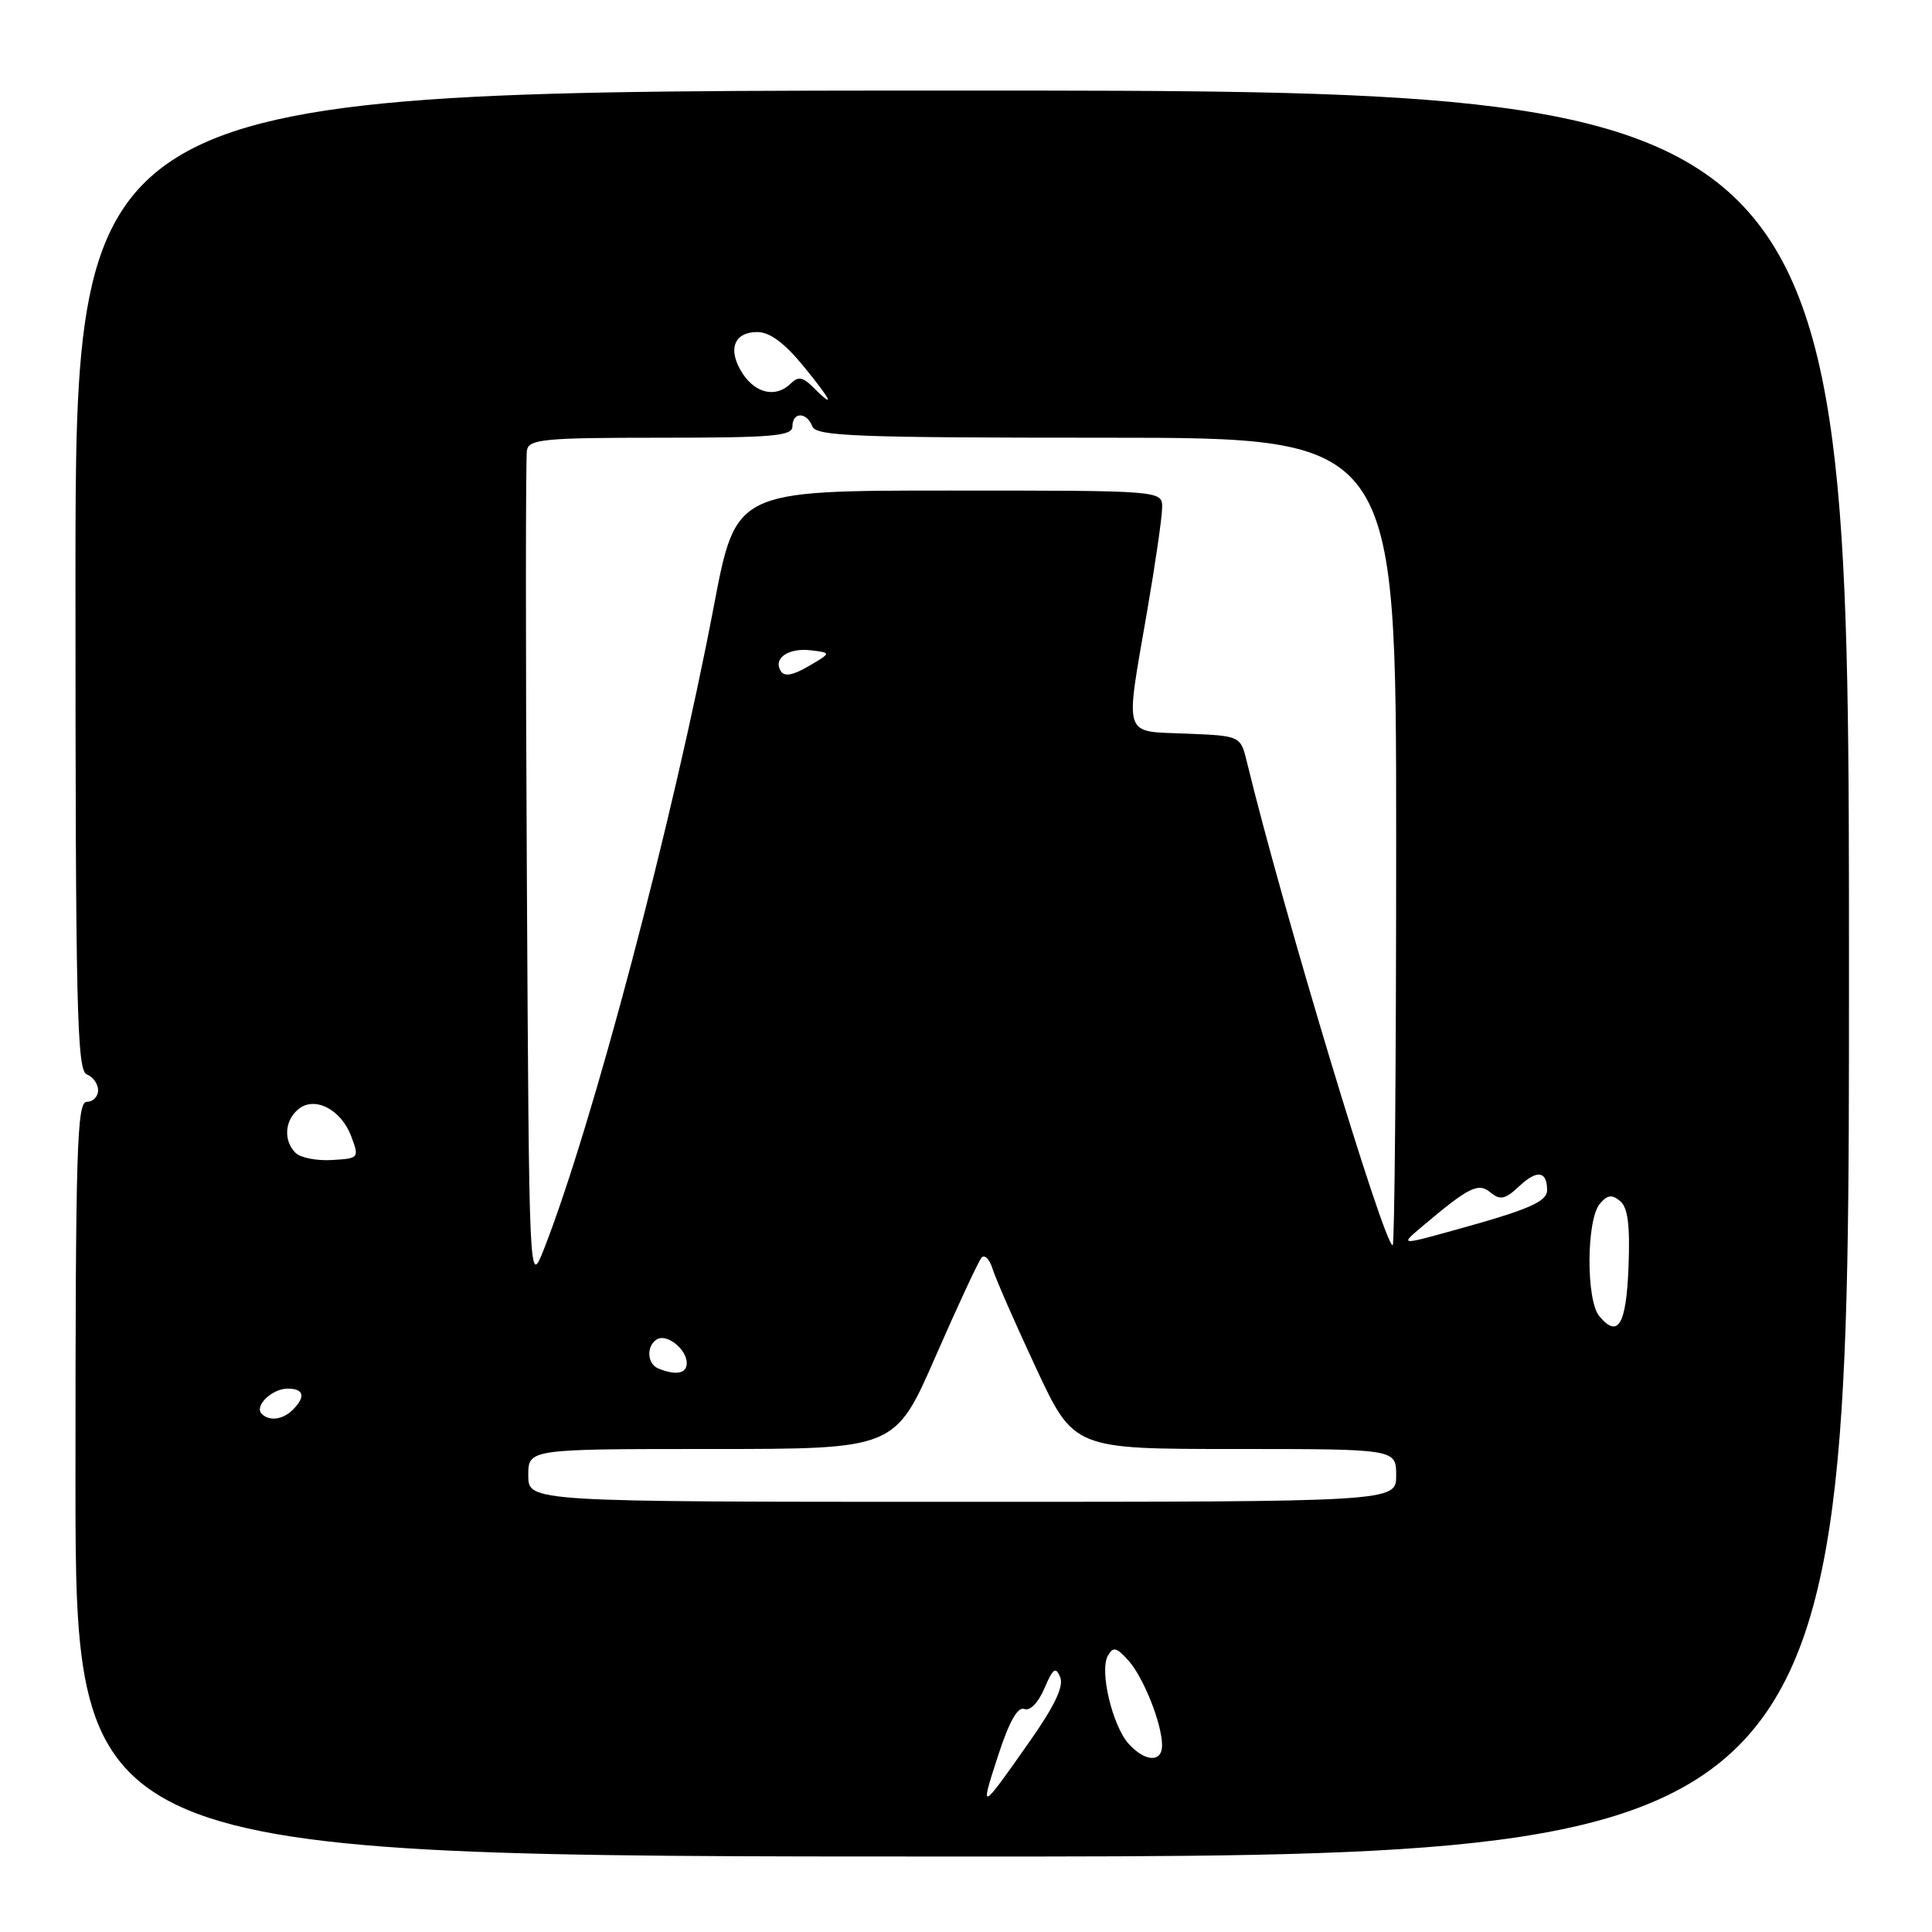 <?xml version="1.0" encoding="UTF-8" standalone="no"?>
<!DOCTYPE svg PUBLIC "-//W3C//DTD SVG 1.1//EN" "http://www.w3.org/Graphics/SVG/1.1/DTD/svg11.dtd" >
<svg xmlns="http://www.w3.org/2000/svg" xmlns:xlink="http://www.w3.org/1999/xlink" version="1.1" viewBox="0 0 256 256">
 <g >
 <path fill="currentColor"
d=" M 245.00 129.00 C 245.00 12.00 245.00 12.00 127.50 12.00 C 10.00 12.00 10.00 12.00 10.00 76.89 C 10.00 133.65 10.19 141.86 11.50 142.36 C 12.32 142.68 13.00 143.63 13.00 144.47 C 13.00 145.31 12.32 146.00 11.50 146.00 C 10.19 146.00 10.00 152.22 10.00 196.00 C 10.00 246.00 10.00 246.00 127.50 246.00 C 245.00 246.00 245.00 246.00 245.00 129.00 Z  M 132.25 232.64 C 133.71 228.14 134.85 226.11 135.72 226.45 C 136.49 226.74 137.57 225.63 138.39 223.72 C 139.52 221.06 139.89 220.80 140.48 222.23 C 140.98 223.44 139.76 226.02 136.45 230.73 C 129.86 240.12 129.81 240.14 132.25 232.64 Z  M 149.56 231.07 C 147.40 228.68 145.67 221.40 146.79 219.41 C 147.49 218.16 147.92 218.25 149.50 220.00 C 151.51 222.23 153.96 228.36 153.98 231.25 C 154.00 233.57 151.74 233.48 149.56 231.07 Z  M 70.00 195.50 C 70.00 192.00 70.00 192.00 94.30 192.00 C 118.61 192.00 118.61 192.00 123.96 179.75 C 126.91 173.01 129.65 167.12 130.06 166.65 C 130.47 166.18 131.13 166.86 131.53 168.15 C 131.93 169.44 134.51 175.34 137.27 181.25 C 142.29 192.00 142.29 192.00 163.65 192.00 C 185.00 192.00 185.00 192.00 185.00 195.50 C 185.00 199.00 185.00 199.00 127.50 199.00 C 70.00 199.00 70.00 199.00 70.00 195.50 Z  M 34.68 187.34 C 33.65 186.31 36.04 184.00 38.12 184.00 C 40.28 184.00 40.53 185.07 38.80 186.80 C 37.48 188.12 35.69 188.36 34.68 187.34 Z  M 87.25 181.34 C 85.73 180.73 85.61 178.36 87.04 177.47 C 88.35 176.67 91.00 178.78 91.00 180.62 C 91.00 182.01 89.58 182.28 87.25 181.34 Z  M 211.91 174.39 C 210.15 172.27 210.20 161.67 211.97 159.53 C 212.98 158.32 213.58 158.24 214.67 159.14 C 215.70 160.00 216.00 162.31 215.79 167.82 C 215.49 175.56 214.41 177.40 211.91 174.39 Z  M 69.81 115.92 C 69.64 85.91 69.65 60.59 69.82 59.67 C 70.11 58.19 72.08 58.00 87.57 58.00 C 102.40 58.00 105.00 57.78 105.00 56.50 C 105.00 54.56 106.89 54.56 107.64 56.50 C 108.14 57.80 113.40 58.00 146.61 58.00 C 185.00 58.00 185.00 58.00 185.00 111.50 C 185.00 140.93 184.79 165.00 184.54 165.00 C 183.39 165.00 169.97 120.53 165.23 101.00 C 164.38 97.50 164.38 97.50 157.19 97.21 C 148.69 96.86 149.06 98.02 152.00 81.00 C 153.09 74.67 153.99 68.49 153.99 67.25 C 154.00 65.00 154.00 65.00 125.75 65.00 C 97.50 65.01 97.50 65.01 94.60 80.25 C 89.23 108.53 78.48 149.20 72.08 165.50 C 70.11 170.50 70.11 170.50 69.81 115.92 Z  M 188.50 162.47 C 194.70 157.24 195.88 156.66 197.53 158.03 C 198.79 159.07 199.46 158.92 201.35 157.14 C 203.66 154.97 205.00 155.17 205.00 157.69 C 205.00 159.24 202.56 160.29 192.54 163.05 C 185.50 165.00 185.50 165.00 188.50 162.47 Z  M 39.16 152.76 C 37.54 151.14 37.71 148.48 39.53 146.98 C 41.69 145.18 45.23 147.01 46.56 150.62 C 47.61 153.44 47.56 153.50 43.98 153.71 C 41.97 153.83 39.81 153.41 39.16 152.76 Z  M 103.46 88.93 C 102.40 87.23 104.46 85.81 107.46 86.17 C 110.17 86.50 110.17 86.50 107.15 88.27 C 105.07 89.49 103.93 89.69 103.46 88.93 Z  M 107.72 51.29 C 106.39 49.96 105.75 49.85 104.81 50.79 C 102.87 52.73 100.17 52.19 98.41 49.51 C 96.37 46.38 97.20 44.00 100.35 44.00 C 101.99 44.00 103.93 45.43 106.45 48.50 C 110.21 53.09 110.79 54.36 107.72 51.29 Z "/>
</g>
</svg>